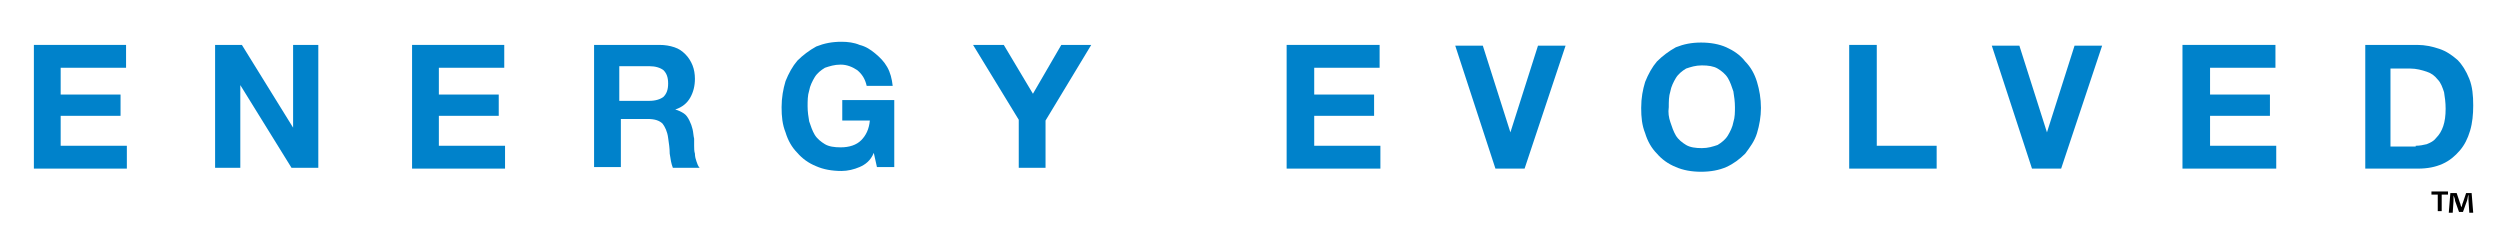 <?xml version="1.0" encoding="utf-8"?>
<!-- Generator: Adobe Illustrator 18.1.0, SVG Export Plug-In . SVG Version: 6.00 Build 0)  -->
<svg version="1.1" id="Layer_1" xmlns="http://www.w3.org/2000/svg" xmlns:xlink="http://www.w3.org/1999/xlink" x="0px" y="0px"
	 viewBox="0 0 317.3 30.5" enable-background="new 0 0 317.3 30.5" xml:space="preserve">
<g>
	<g>
		<path fill="#0082cb" d="M16,5.7v2.9H7.7V12h7.6v2.7H7.7v3.8h8.4v2.9H4.3V5.7H16z"/>
		<path fill="#0082cb" d="M30.7,5.7l6.5,10.5h0V5.7h3.2v15.6H37l-6.5-10.5h0v10.5h-3.2V5.7H30.7z"/>
		<path fill="#0082cb" d="M64,5.7v2.9h-8.3V12h7.6v2.7h-7.6v3.8h8.4v2.9H52.3V5.7H64z"/>
		<path fill="#0082cb" d="M83.7,5.7c0.7,0,1.3,0.1,1.9,0.3c0.6,0.2,1,0.5,1.4,0.9c0.4,0.4,0.7,0.9,0.9,1.4c0.2,0.5,0.3,1.1,0.3,1.7
			c0,0.9-0.2,1.7-0.6,2.4c-0.4,0.7-1,1.2-1.9,1.5v0c0.4,0.1,0.8,0.3,1.1,0.5c0.3,0.2,0.5,0.5,0.7,0.9s0.3,0.7,0.4,1.1
			c0.1,0.4,0.1,0.8,0.2,1.2c0,0.2,0,0.5,0,0.9c0,0.3,0,0.7,0.1,1c0,0.4,0.1,0.7,0.2,1c0.1,0.3,0.2,0.6,0.4,0.8h-3.4
			c-0.2-0.5-0.3-1.1-0.4-1.8c0-0.7-0.1-1.3-0.2-2c-0.1-0.8-0.4-1.4-0.7-1.8c-0.4-0.4-1-0.6-1.9-0.6h-3.4v6.1h-3.4V5.7H83.7z
			 M82.4,12.8c0.8,0,1.4-0.2,1.8-0.5c0.4-0.4,0.6-0.9,0.6-1.7c0-0.8-0.2-1.3-0.6-1.7c-0.4-0.3-1-0.5-1.8-0.5h-3.8v4.4H82.4z"/>
		<path fill="#0082cb" d="M109.1,21.2c-0.7,0.3-1.5,0.5-2.3,0.5c-1.2,0-2.3-0.2-3.2-0.6c-1-0.4-1.8-1-2.4-1.7
			c-0.7-0.7-1.2-1.6-1.5-2.6c-0.4-1-0.5-2-0.5-3.2c0-1.2,0.2-2.3,0.5-3.3c0.4-1,0.9-1.9,1.5-2.6c0.7-0.7,1.5-1.3,2.4-1.8
			c1-0.4,2-0.6,3.2-0.6c0.8,0,1.6,0.1,2.3,0.4c0.8,0.2,1.4,0.6,2,1.1c0.6,0.5,1.1,1,1.5,1.7c0.4,0.7,0.6,1.5,0.7,2.4h-3.3
			c-0.2-0.9-0.6-1.5-1.2-2c-0.6-0.4-1.3-0.7-2.1-0.7c-0.8,0-1.4,0.2-2,0.4c-0.5,0.3-1,0.7-1.3,1.2c-0.3,0.5-0.6,1.1-0.7,1.7
			c-0.2,0.6-0.2,1.3-0.2,2c0,0.7,0.1,1.3,0.2,1.9c0.2,0.6,0.4,1.2,0.7,1.7c0.3,0.5,0.8,0.9,1.3,1.2c0.5,0.3,1.2,0.4,2,0.4
			c1.1,0,2-0.3,2.6-0.9c0.6-0.6,1-1.4,1.1-2.5h-3.5v-2.6h6.6v8.5h-2.2l-0.4-1.8C110.5,20.4,109.8,20.9,109.1,21.2z"/>
		<path fill="#0082cb" d="M123.5,5.7h3.9l3.7,6.2l3.6-6.2h3.8l-5.8,9.6v6h-3.4v-6.1L123.5,5.7z"/>
		<path fill="#0082cb" d="M175.1,5.7v2.9h-8.3V12h7.6v2.7h-7.6v3.8h8.4v2.9h-11.9V5.7H175.1z"/>
		<path fill="#0082cb" d="M189.8,21.4l-5.1-15.6h3.5l3.5,11h0l3.5-11h3.5l-5.2,15.6H189.8z"/>
		<path fill="#0082cb" d="M208.8,10.4c0.4-1,0.9-1.9,1.5-2.6c0.7-0.7,1.5-1.3,2.4-1.8c1-0.4,2-0.6,3.2-0.6c1.2,0,2.3,0.2,3.2,0.6
			c0.9,0.4,1.8,1,2.4,1.8c0.7,0.7,1.2,1.6,1.5,2.6s0.5,2.1,0.5,3.3c0,1.1-0.2,2.2-0.5,3.2s-0.9,1.8-1.5,2.6
			c-0.7,0.7-1.5,1.3-2.4,1.7c-0.9,0.4-2,0.6-3.2,0.6c-1.2,0-2.3-0.2-3.2-0.6c-1-0.4-1.8-1-2.4-1.7c-0.7-0.7-1.2-1.6-1.5-2.6
			c-0.4-1-0.5-2-0.5-3.2C208.3,12.4,208.5,11.4,208.8,10.4z M212,15.5c0.2,0.6,0.4,1.2,0.7,1.7c0.3,0.5,0.8,0.9,1.3,1.2
			c0.5,0.3,1.2,0.4,2,0.4c0.8,0,1.4-0.2,2-0.4c0.5-0.3,1-0.7,1.3-1.2c0.3-0.5,0.6-1.1,0.7-1.7c0.2-0.6,0.2-1.3,0.2-1.9
			c0-0.7-0.1-1.4-0.2-2c-0.2-0.6-0.4-1.2-0.7-1.7c-0.3-0.5-0.8-0.9-1.3-1.2c-0.5-0.3-1.2-0.4-2-0.4c-0.8,0-1.4,0.2-2,0.4
			c-0.5,0.3-1,0.7-1.3,1.2c-0.3,0.5-0.6,1.1-0.7,1.7c-0.2,0.6-0.2,1.3-0.2,2C211.7,14.3,211.8,14.9,212,15.5z"/>
		<path fill="#0082cb" d="M238.2,5.7v12.8h7.6v2.9h-11.1V5.7H238.2z"/>
		<path fill="#0082cb" d="M257.9,21.4l-5.1-15.6h3.5l3.5,11h0l3.5-11h3.5l-5.2,15.6H257.9z"/>
		<path fill="#0082cb" d="M288.8,5.7v2.9h-8.3V12h7.6v2.7h-7.6v3.8h8.4v2.9h-11.9V5.7H288.8z"/>
		<path fill="#0082cb" d="M306.8,5.7c1,0,1.9,0.2,2.8,0.5c0.9,0.3,1.6,0.8,2.3,1.4c0.6,0.6,1.1,1.4,1.5,2.4c0.4,1,0.5,2.1,0.5,3.4
			c0,1.1-0.1,2.2-0.4,3.2c-0.3,1-0.7,1.8-1.3,2.5c-0.6,0.7-1.3,1.3-2.2,1.7c-0.9,0.4-1.9,0.6-3.1,0.6h-6.7V5.7H306.8z M306.6,18.5
			c0.5,0,1-0.1,1.4-0.2c0.5-0.2,0.9-0.4,1.2-0.8c0.4-0.4,0.7-0.9,0.9-1.5c0.2-0.6,0.3-1.3,0.3-2.2c0-0.8-0.1-1.5-0.2-2.1
			c-0.2-0.6-0.4-1.2-0.8-1.6c-0.4-0.5-0.8-0.8-1.4-1c-0.6-0.2-1.3-0.4-2.1-0.4h-2.5v9.9H306.6z"/>
	</g>
	<g>
		<path fill="#FF" d="M310.7,24.3v0.4h-0.8v2.1h-0.5v-2.1h-0.8v-0.4H310.7z M313.4,26.9l-0.1-1.5c0-0.2,0-0.4,0-0.7h0
			c-0.1,0.2-0.1,0.5-0.2,0.8l-0.5,1.4h-0.5l-0.5-1.4c0-0.2-0.1-0.5-0.2-0.7h0c0,0.2,0,0.5,0,0.7l-0.1,1.5h-0.5l0.2-2.5h0.8l0.4,1.2
			c0.1,0.2,0.1,0.4,0.2,0.6h0c0.1-0.2,0.1-0.4,0.2-0.6l0.4-1.2h0.7l0.2,2.5H313.4z"/>
	</g>
</g>
</svg>
